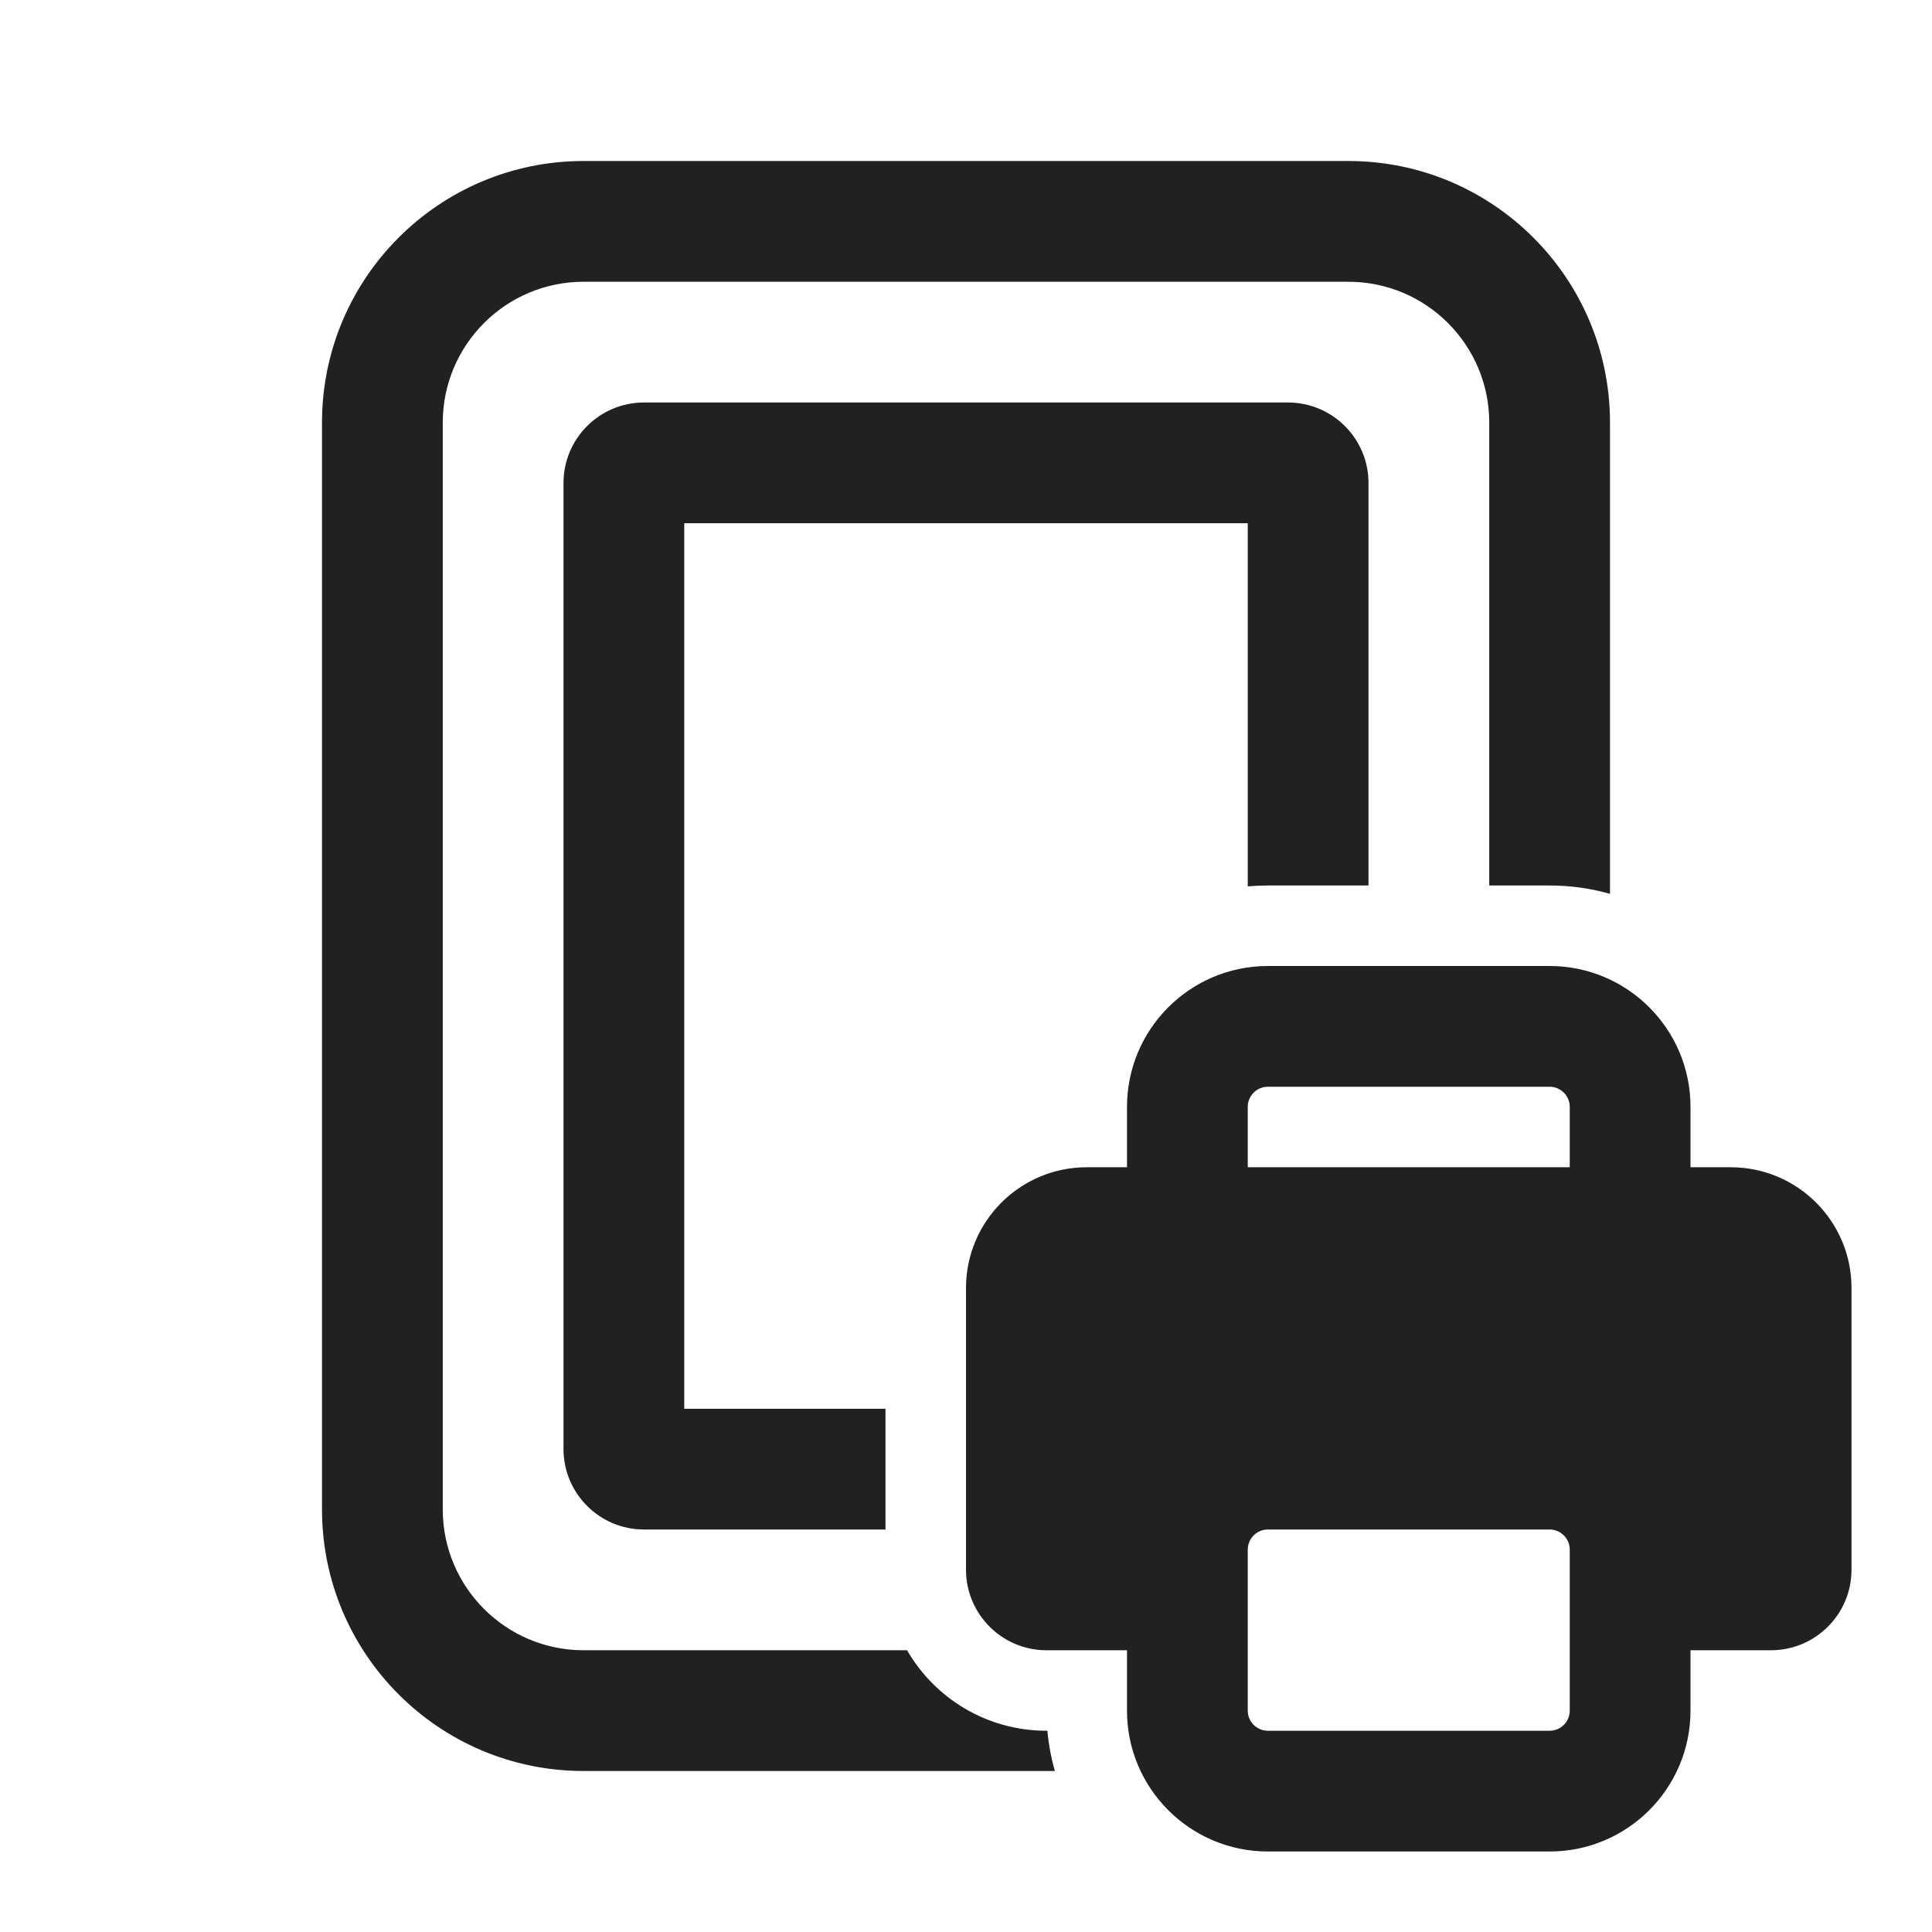<svg width="24" height="24" viewBox="0 0 24 24" fill="none" xmlns="http://www.w3.org/2000/svg">
<path d="M7.25 2C5.455 2 4 3.455 4 5.25V18.75C4 20.545 5.455 22 7.25 22H13.104C13.058 21.839 13.027 21.672 13.011 21.5H13C12.26 21.5 11.613 21.098 11.268 20.5H7.25C6.284 20.5 5.5 19.716 5.5 18.75V5.25C5.5 4.284 6.284 3.5 7.25 3.5H16.75C17.716 3.5 18.5 4.284 18.5 5.25V11H19.25C19.51 11 19.762 11.036 20 11.104V5.25C20 3.455 18.545 2 16.75 2H7.25ZM17 6V11H15.75C15.666 11 15.582 11.004 15.5 11.011V6.5H8.5V17.5H11V19H8C7.448 19 7 18.552 7 18V6C7 5.448 7.448 5 8 5H16C16.552 5 17 5.448 17 6ZM14 13.75C14 12.784 14.784 12 15.75 12H19.25C20.216 12 21 12.784 21 13.75V14.5H21.5C22.328 14.5 23 15.172 23 16V19.5C23 20.052 22.552 20.5 22 20.5H21V21.25C21 22.216 20.216 23 19.25 23H15.75C14.784 23 14 22.216 14 21.25V20.5H13C12.448 20.5 12 20.052 12 19.5V16C12 15.172 12.672 14.5 13.5 14.5H14V13.75ZM19.5 13.75C19.5 13.612 19.388 13.5 19.25 13.5H15.75C15.612 13.5 15.5 13.612 15.5 13.75V14.5H19.5V13.75ZM15.5 19.25V21.25C15.5 21.388 15.612 21.5 15.75 21.5H19.25C19.388 21.5 19.5 21.388 19.5 21.25V19.25C19.5 19.112 19.388 19 19.25 19H15.75C15.612 19 15.5 19.112 15.5 19.25Z" fill="#212121"/>
</svg>
